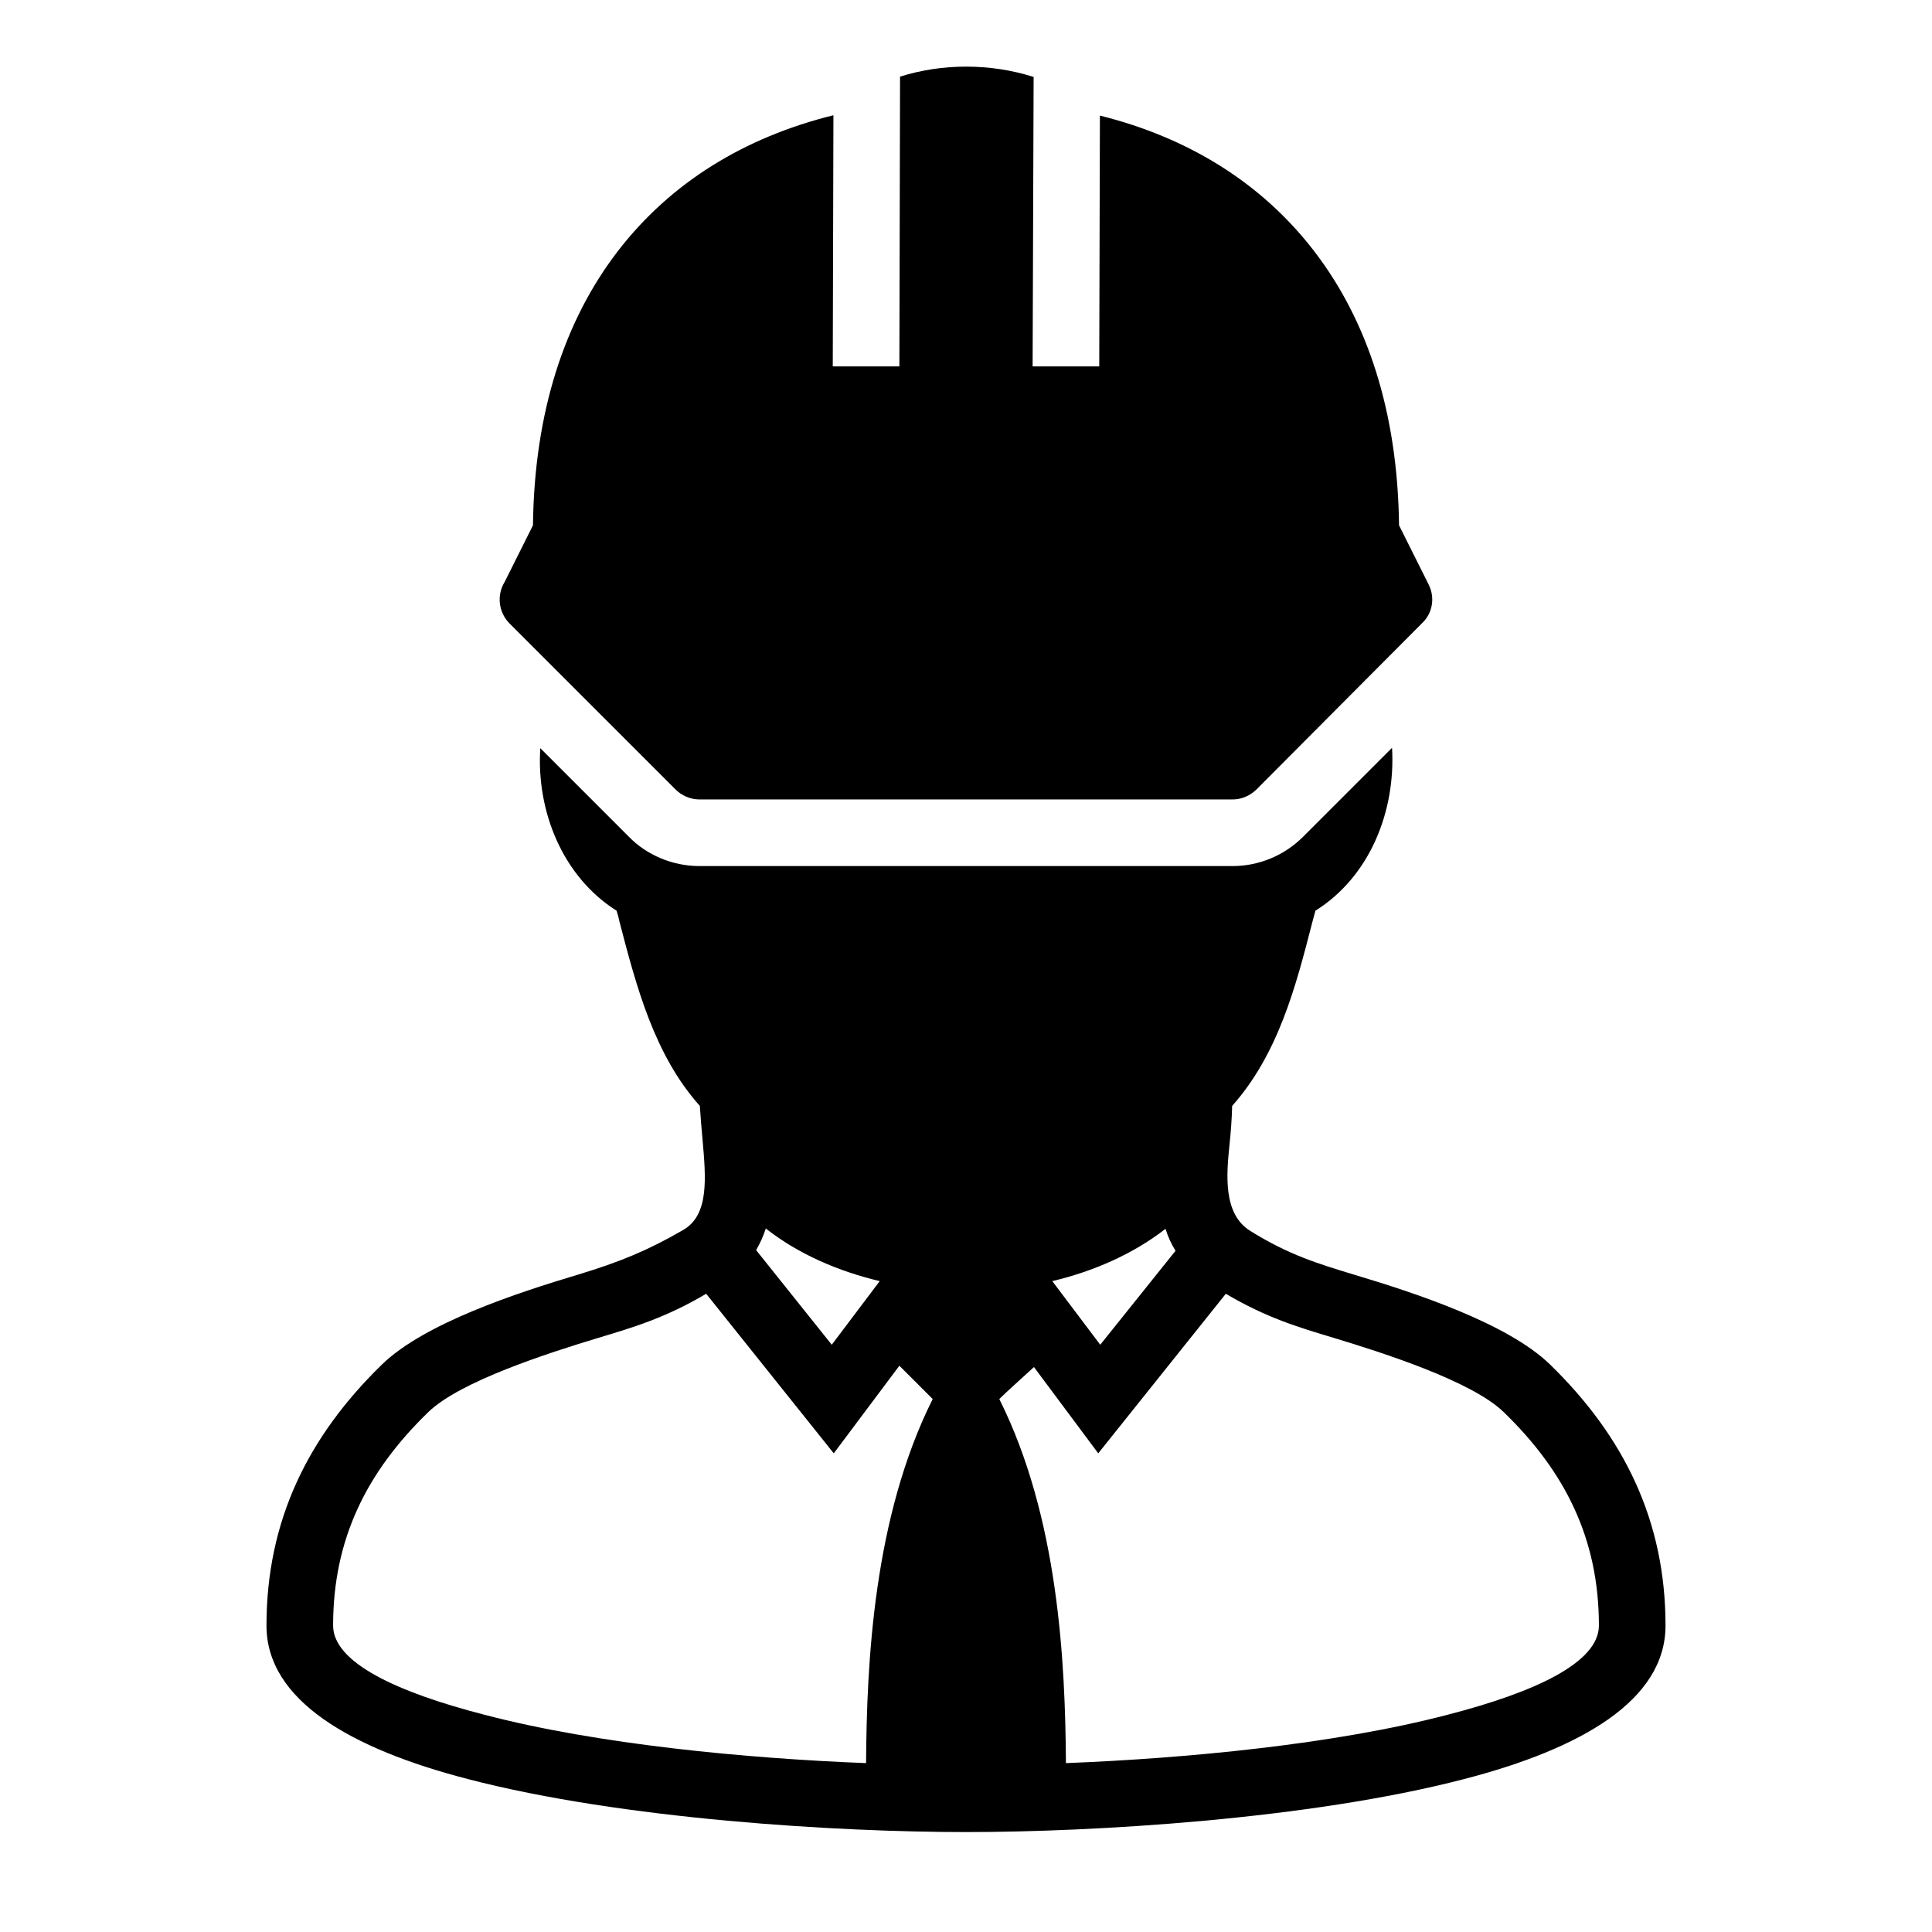 <?xml version="1.0" encoding="UTF-8"?>
<!DOCTYPE svg PUBLIC "-//W3C//DTD SVG 1.1//EN" "http://www.w3.org/Graphics/SVG/1.1/DTD/svg11.dtd">
<svg xmlns="http://www.w3.org/2000/svg" xml:space="preserve" width="580px" height="580px" shape-rendering="geometricPrecision" text-rendering="geometricPrecision" image-rendering="optimizeQuality" fill-rule="nonzero" clip-rule="nonzero" viewBox="0 0 5800 5800" xmlns:xlink="http://www.w3.org/1999/xlink">
	<title>engineer icon</title>
	<desc>engineer icon from the IconExperience.com I-Collection. Copyright by INCORS GmbH (www.incors.com).</desc>
		<path id="curve29"  d="M3680 3884l-383 479 -193 -259c-40,37 -80,72 -104,96 178,356 198,791 200,1093 358,-14 805,-56 1145,-145 264,-68 455,-157 455,-268 0,-260 -101,-462 -286,-641 -96,-93 -363,-178 -508,-222 -110,-33 -204,-61 -326,-133zm-1080 1409c2,-302 22,-737 200,-1093l-100 -100 -197 263 -383 -479c-122,72 -216,100 -326,133 -145,44 -412,129 -508,222 -185,179 -286,381 -286,641 0,111 191,200 455,268 340,89 787,131 1145,145zm-330 -1540l227 284 144 -191c-122,-29 -243,-80 -342,-158 -7,22 -17,44 -29,65zm889 93l144 191 226 -282c-13,-21 -23,-43 -30,-66 -99,77 -218,128 -340,157zm1020 -1601c11,190 -66,386 -230,489 -5,17 -7,27 -10,37 -49,191 -102,394 -240,549 -1,40 -4,79 -8,117 -9,88 -20,207 62,258 115,72 205,99 310,131 184,55 462,146 590,270 223,217 347,470 347,784 0,225 -254,370 -605,461 -465,121 -1113,159 -1495,159 -382,0 -1030,-38 -1495,-159 -351,-91 -605,-236 -605,-461 0,-314 124,-567 347,-784 128,-124 406,-215 590,-270 122,-37 208,-72 313,-133 80,-45 69,-158 59,-273 -3,-33 -6,-67 -8,-100 -137,-153 -191,-360 -242,-556 -1,-6 -3,-14 -8,-30 -163,-103 -241,-300 -229,-488l265 265c54,56 132,89 213,89l1600 0c80,0 156,-32 212,-88l267 -267z"/>
	<path id="curve28"  d="M2702 230c64,-20 131,-30 198,-30 68,0 137,10 203,31l-3 869 200 0 2 -753c265,66 486,202 644,408 158,206 250,480 254,822l89 178c20,40 11,86 -19,115l-499 501c-20,19 -45,29 -71,29l-1600 0c-28,0 -54,-12 -72,-30l-499 -499c-33,-34 -38,-85 -14,-124l85 -170c4,-342 96,-616 254,-822 159,-207 381,-343 648,-409l-2 754 200 0 2 -870z"/>
</svg>